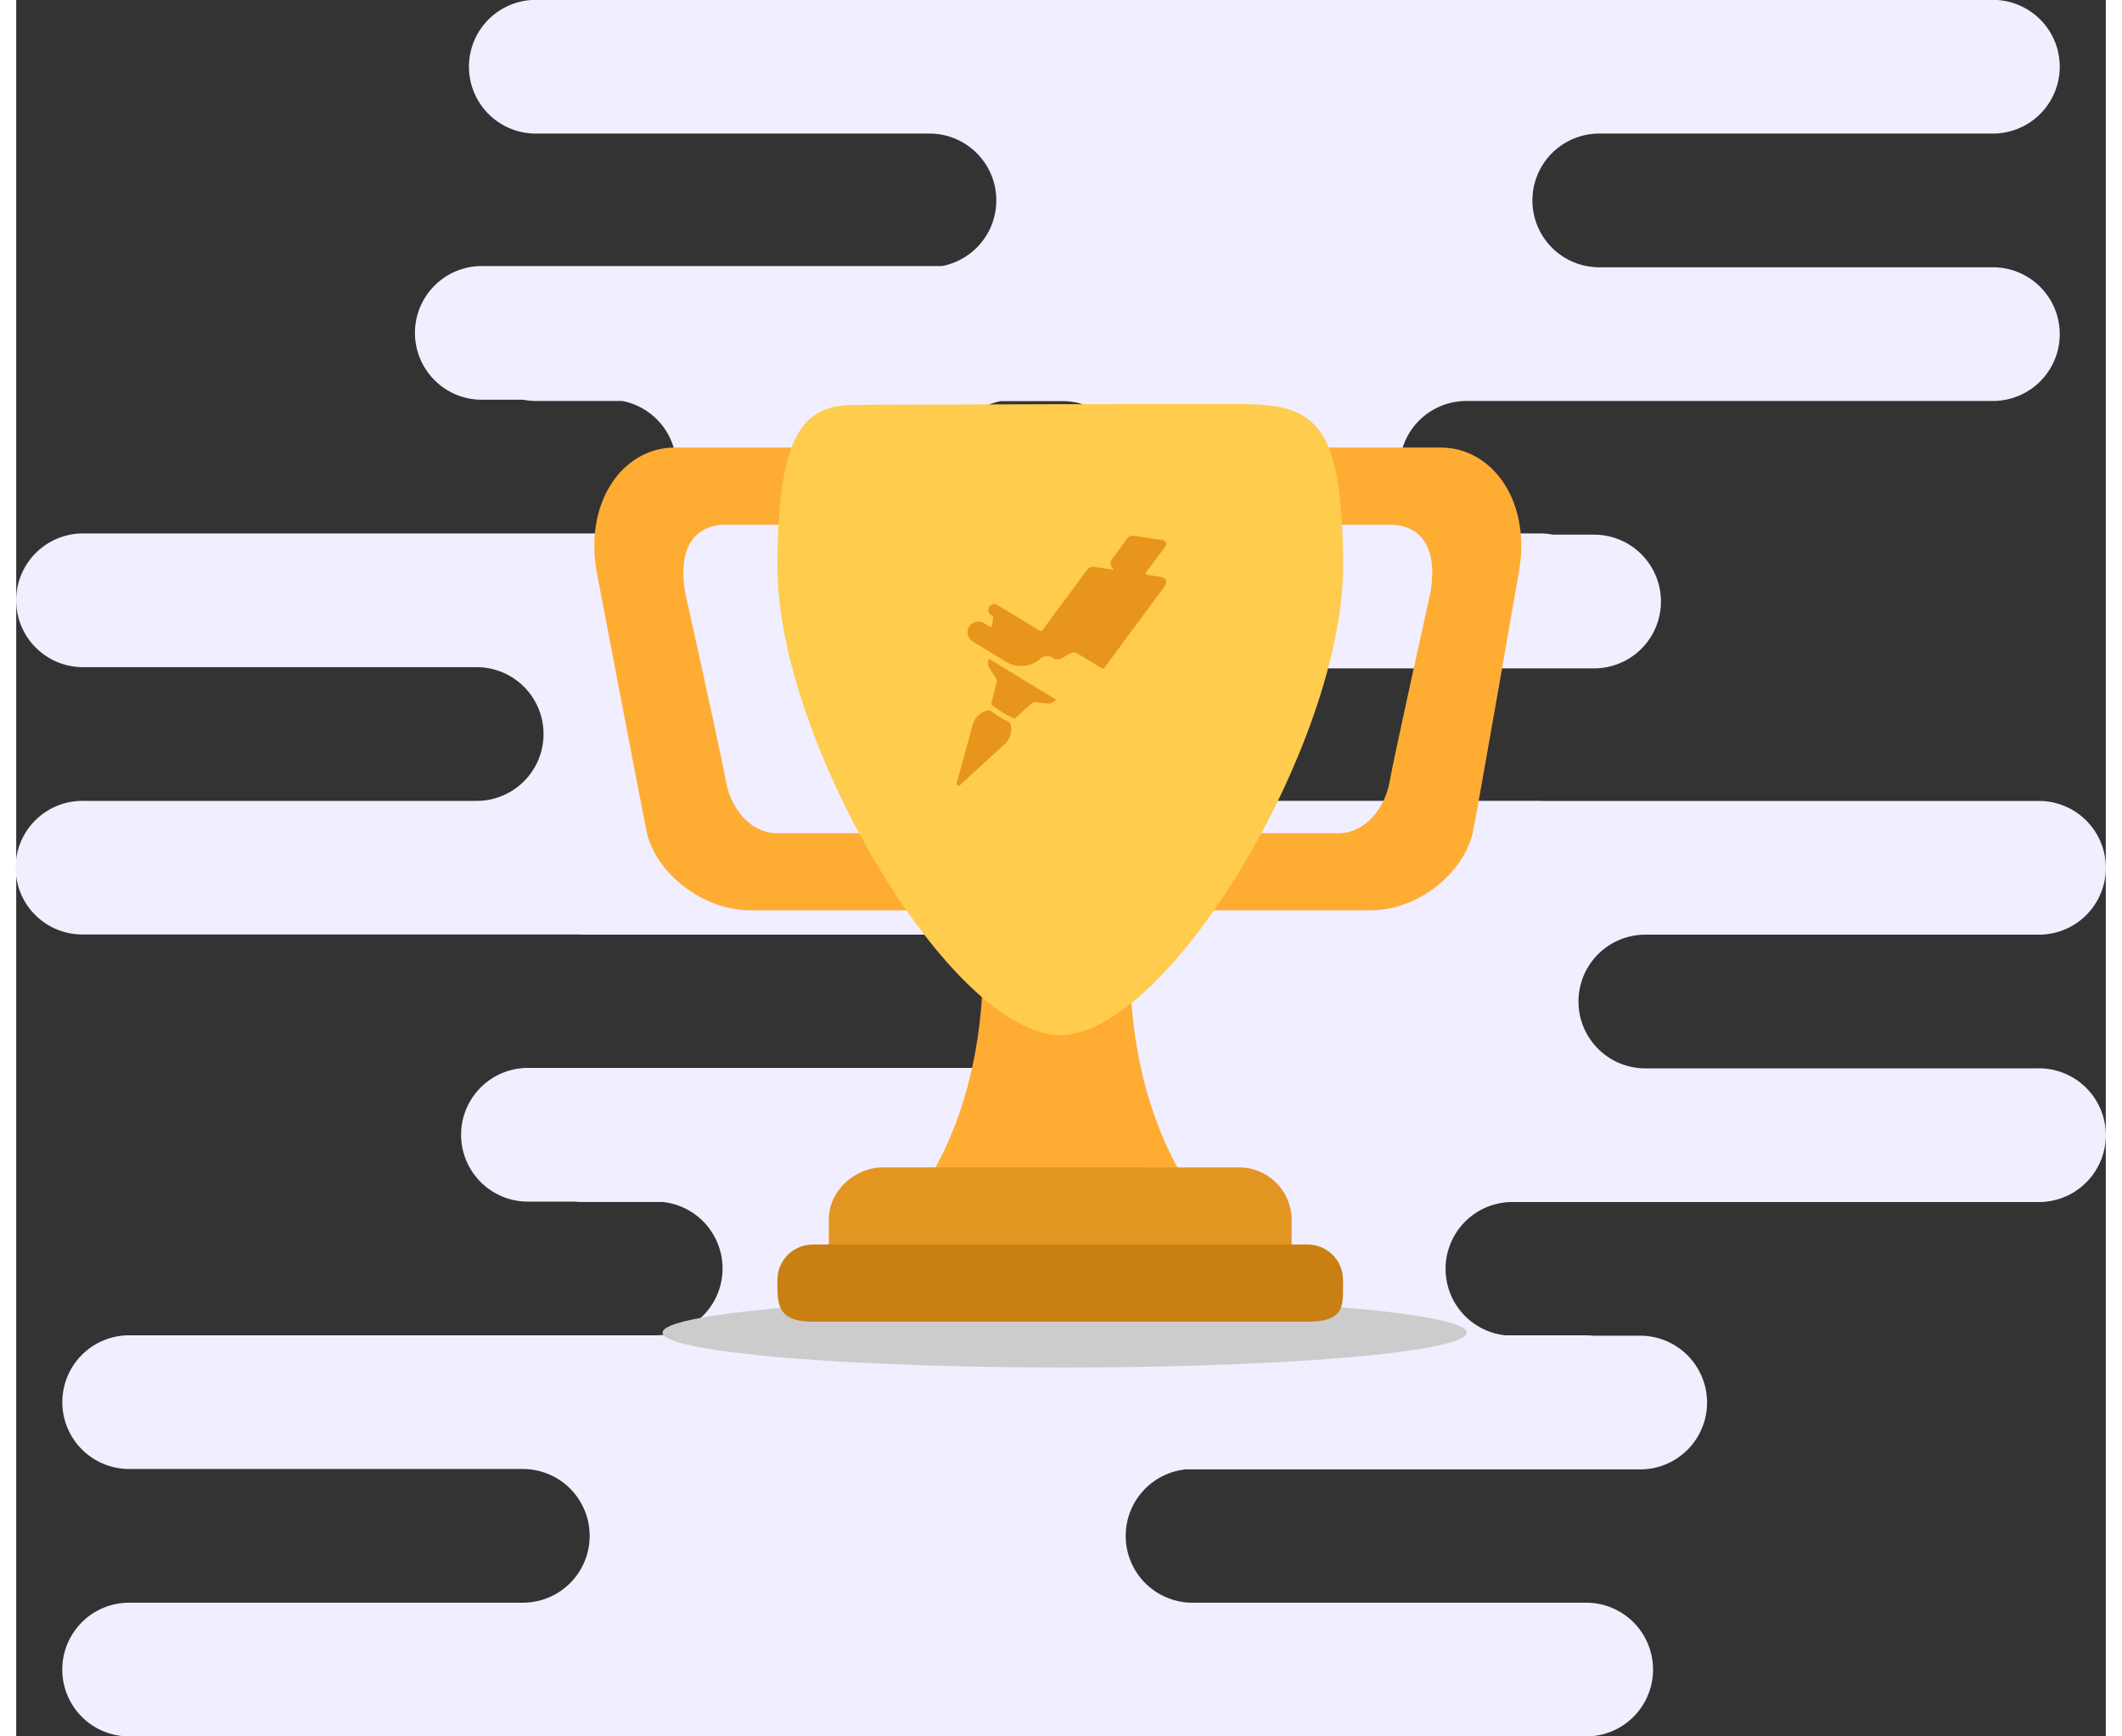 <svg xmlns="http://www.w3.org/2000/svg" width="220" height="180" viewBox="0 0 361.064 300">
  <rect x="0" y="0" width="361.064" height="300" fill="#333333" stroke="none"/>
  <g id="Group_1633" data-name="Group 1633" transform="translate(-134 -679)">
    <path id="Path_3047" data-name="Path 3047" d="M349.516,184.564H281.5a11.548,11.548,0,0,1,0-23.1h68.02a11.548,11.548,0,0,0,0-23.1H263.677c-.121,0-.232-.022-.353-.022H195.3a11.545,11.545,0,0,1-2.164-22.887h79.513a11.548,11.548,0,1,0,0-23.1H265.51a11.716,11.716,0,0,0-2.175-.21H248.4a11.547,11.547,0,0,1,2.175-22.887h90.984a11.548,11.548,0,0,0,0-23.1h-68.02a11.548,11.548,0,1,1,0-23.1h68.02a11.548,11.548,0,0,0,0-23.1H89.78a11.549,11.549,0,0,0,0,23.1H157.8a11.545,11.545,0,0,1,2.164,22.887H80.451a11.548,11.548,0,0,0,0,23.1h7.154a11.717,11.717,0,0,0,2.175.21h14.927a11.547,11.547,0,0,1-2.175,22.887H11.548a11.554,11.554,0,0,0,0,23.108h68.02a11.548,11.548,0,1,1,0,23.1H11.548a11.543,11.543,0,1,0,0,23.085H97.387c.121,0,.232.022.353.022h68.02a11.546,11.546,0,0,1,1.2,23.03H88.422a11.548,11.548,0,0,0,0,23.1h8.115a11.04,11.04,0,0,0,1.214.066h13.966a11.547,11.547,0,0,1-1.214,23.03H19.519a11.548,11.548,0,0,0,0,23.1h68.02a11.548,11.548,0,1,1,0,23.1H19.508a11.548,11.548,0,0,0,0,23.1H271.284a11.549,11.549,0,0,0,0-23.1h-68.02a11.546,11.546,0,0,1-1.2-23.03h78.552a11.548,11.548,0,0,0,0-23.1H272.5a11.044,11.044,0,0,0-1.214-.066H257.318a11.547,11.547,0,0,1,1.214-23.03h90.984a11.548,11.548,0,0,0,0-23.1ZM180.764,69.28a11.545,11.545,0,0,1,2.164,22.887h-10.6a11.545,11.545,0,0,1-2.164-22.887h10.6Zm-.464,161.4a11.546,11.546,0,0,1-1.2-23.03h9.638a11.546,11.546,0,0,1,1.2,23.03Z" transform="translate(134 679.02)" fill="#f1eeff"/>
    <g id="Group_1537" data-name="Group 1537" transform="translate(230 743)">
      <ellipse id="Oval_2" data-name="Oval 2" cx="69.471" cy="6.024" rx="69.471" ry="6.024" transform="translate(15.683 160.22)" fill="#ccc"/>
      <g id="Group_274" data-name="Group 274" transform="translate(0 0)">
        <g id="trophy-medal-winner-prize-37ca31b0a43c9f59">
          <g id="g10">
            <g id="g14_Clipped" data-name="g14 Clipped">
              <path id="path18" d="M168.8,168.8H0V0H168.8Z" transform="translate(168.796 168.796) rotate(180)" fill="none"/>
              <g id="g14" transform="translate(3.899 5.822)">
                <g id="g20" transform="translate(0 7.504)">
                  <path id="path22" d="M37.447,66.63H10.795c-4.9,0-8.884.462-8.884-4.442v8.884a8.887,8.887,0,0,0,8.884,8.884H46.331c8.884,0,15.916-9.439,13.326-22.21,0,0-7.956-41.644-8.515-44.233C49.662,6.663,41.7,0,33.191,0H2.279c-4.9,0-.369,8.422-.369,13.326V22.21a8.887,8.887,0,0,1,8.884-8.884H28.563c4.9,0,8.142,4.629,8.884,8.884s7.032,32.573,7.032,32.573C45.962,63.3,42.351,66.63,37.447,66.63" transform="translate(60.2 79.956) rotate(180)" fill="#ffac33"/>
                </g>
                <g id="g24" transform="translate(98.196 7.504)">
                  <path id="path26" d="M22.755,66.63H49.407c4.9,0,12.5.462,12.5-4.442v8.884c0,4.9-7.591,8.884-12.5,8.884H13.871c-8.884,0-15.92-9.439-13.326-22.21,0,0,7.254-41.839,7.867-44.42C9.984,6.663,17.482,0,26.18,0H57.918C62.826,0,61.9,8.422,61.9,13.326V22.21c0-4.9-7.591-8.884-12.5-8.884H31.639c-4.9,0-8.147,4.629-8.884,8.884s-7.036,32.573-7.036,32.573C14.244,63.3,17.851,66.63,22.755,66.63" transform="translate(61.971 79.956) rotate(180)" fill="#ffac33"/>
                </g>
                <g id="g28" transform="translate(52.555 82.607)">
                  <path id="path30" d="M14.619,44.42c0,30.907,12.033,0,12.033,0s13.326,30.907,13.326,0S54.6,0,54.6,0H0S14.619,13.513,14.619,44.42" transform="translate(54.597 58.157) rotate(180)" fill="#ffac33"/>
                </g>
                <g id="g32" transform="translate(31.637 0)">
                  <path id="path34" d="M0,80.809C0,50.714,30.072,0,48.862,0S97.724,50.714,97.724,80.809c0,23.076-4.442,28.069-13.326,28.069-6.1,0-26.763.12-35.536.12-6.179,0-26.27.009-31.094.009C4.811,109.006,0,105.964,0,80.809" transform="translate(97.724 109.006) rotate(180)" fill="#ffcc4d"/>
                </g>
                <g id="g36" transform="translate(40.51 131.879)">
                  <path id="path38" d="M.012,8.884C.012,3.98-.45,0,4.454,0H75.526c4.9,0,4.442,3.98,4.442,8.884v4.442c0,4.9-4.629,8.884-9.253,8.884H8.9A9.069,9.069,0,0,1,.012,13.326Z" transform="translate(79.979 22.21) rotate(180)" fill="#e39522"/>
                </g>
                <g id="g40" transform="translate(31.637 145.205)">
                  <path id="path42" d="M0,6.108C0,2.732-.186,0,6.108,0H91.617c5.739,0,6.108,2.732,6.108,6.108v1.11a6.107,6.107,0,0,1-6.108,6.108H6.108A6.1,6.1,0,0,1,0,7.218Z" transform="translate(97.724 13.326) rotate(180)" fill="#c97f11"/>
                </g>
              </g>
              <path id="path18-2" data-name="path18" d="M168.8,168.8H0V0H168.8Z" transform="translate(168.796 168.796) rotate(180)" fill="none"/>
            </g>
          </g>
        </g>
        <g id="Group_28" data-name="Group 28" transform="translate(66.483 28.557)">
          <path id="Fill_22" data-name="Fill 22" d="M11.631,6.943c-1.087-.665-5.675-3.459-5.675-3.459S1.371.686.283.024A.16.16,0,0,0,.04.153C.028.407.01.778,0,.985a.49.49,0,0,0,.075.284l1.3,2.07a.914.914,0,0,1,.111.717L.568,7.591A.369.369,0,0,0,.7,7.973a17.633,17.633,0,0,0,1.768,1.22,17.585,17.585,0,0,0,1.894,1.013.37.37,0,0,0,.4-.06L7.487,7.714a.917.917,0,0,1,.689-.229l2.439.211a.493.493,0,0,0,.288-.064l.723-.414a.159.159,0,0,0,0-.275" transform="translate(5.441 21.301)" fill="#e8951c"/>
          <path id="Fill_24" data-name="Fill 24" d="M9.369,2.573a.9.9,0,0,0-.489-.661c-.727-.362-1.305-.708-1.463-.8S6.687.656,6.032.176A.9.9,0,0,0,5.22.043L5.062.094A3.415,3.415,0,0,0,2.814,2.435L.014,12.57a.349.349,0,0,0,.573.349L8.338,5.8A3.408,3.408,0,0,0,9.4,2.737Z" transform="translate(0 30.184)" fill="#e8951c"/>
          <path id="Fill_26" data-name="Fill 26" d="M34.161,1.895a.634.634,0,0,0-.015-.909h0a1.2,1.2,0,0,0-.566-.243L28.764.014A1.218,1.218,0,0,0,27.6.494L24.974,4.051a1.211,1.211,0,0,0,.2,1.655.092.092,0,0,1,.02.118.094.094,0,0,1-.093.043l-1.325-.2-1.825-.276a1.385,1.385,0,0,0-1.321.546l-7.681,10.4a.326.326,0,0,1-.431.085L5.129,11.959a1.019,1.019,0,0,0-1.411.368,1.047,1.047,0,0,0,.4,1.4l.191.115a.272.272,0,0,1,.129.274L4.212,15.6a.2.2,0,0,1-.3.143L2.826,15.1a1.854,1.854,0,0,0-2.2,2.965c.02.018.212.165.261.2l0,0h0l5.523,3.376a5.074,5.074,0,0,0,5.963-.205,1.952,1.952,0,0,1,2.535-.266,1.362,1.362,0,0,0,1.4,0l1.375-.813A1.283,1.283,0,0,1,19,20.354l4.188,2.526a.373.373,0,0,0,.492-.1L33.912,8.947c.835-1.112.217-1.653-.292-1.785-.033-.007-.065-.017-.1-.022l-2.455-.371a.3.3,0,0,1-.106-.041.289.289,0,0,1-.1-.4c.832-1.122,3.3-4.435,3.3-4.435" transform="translate(1.894 0)" fill="#e8951c"/>
        </g>
      </g>
    </g>
  </g>
</svg>

